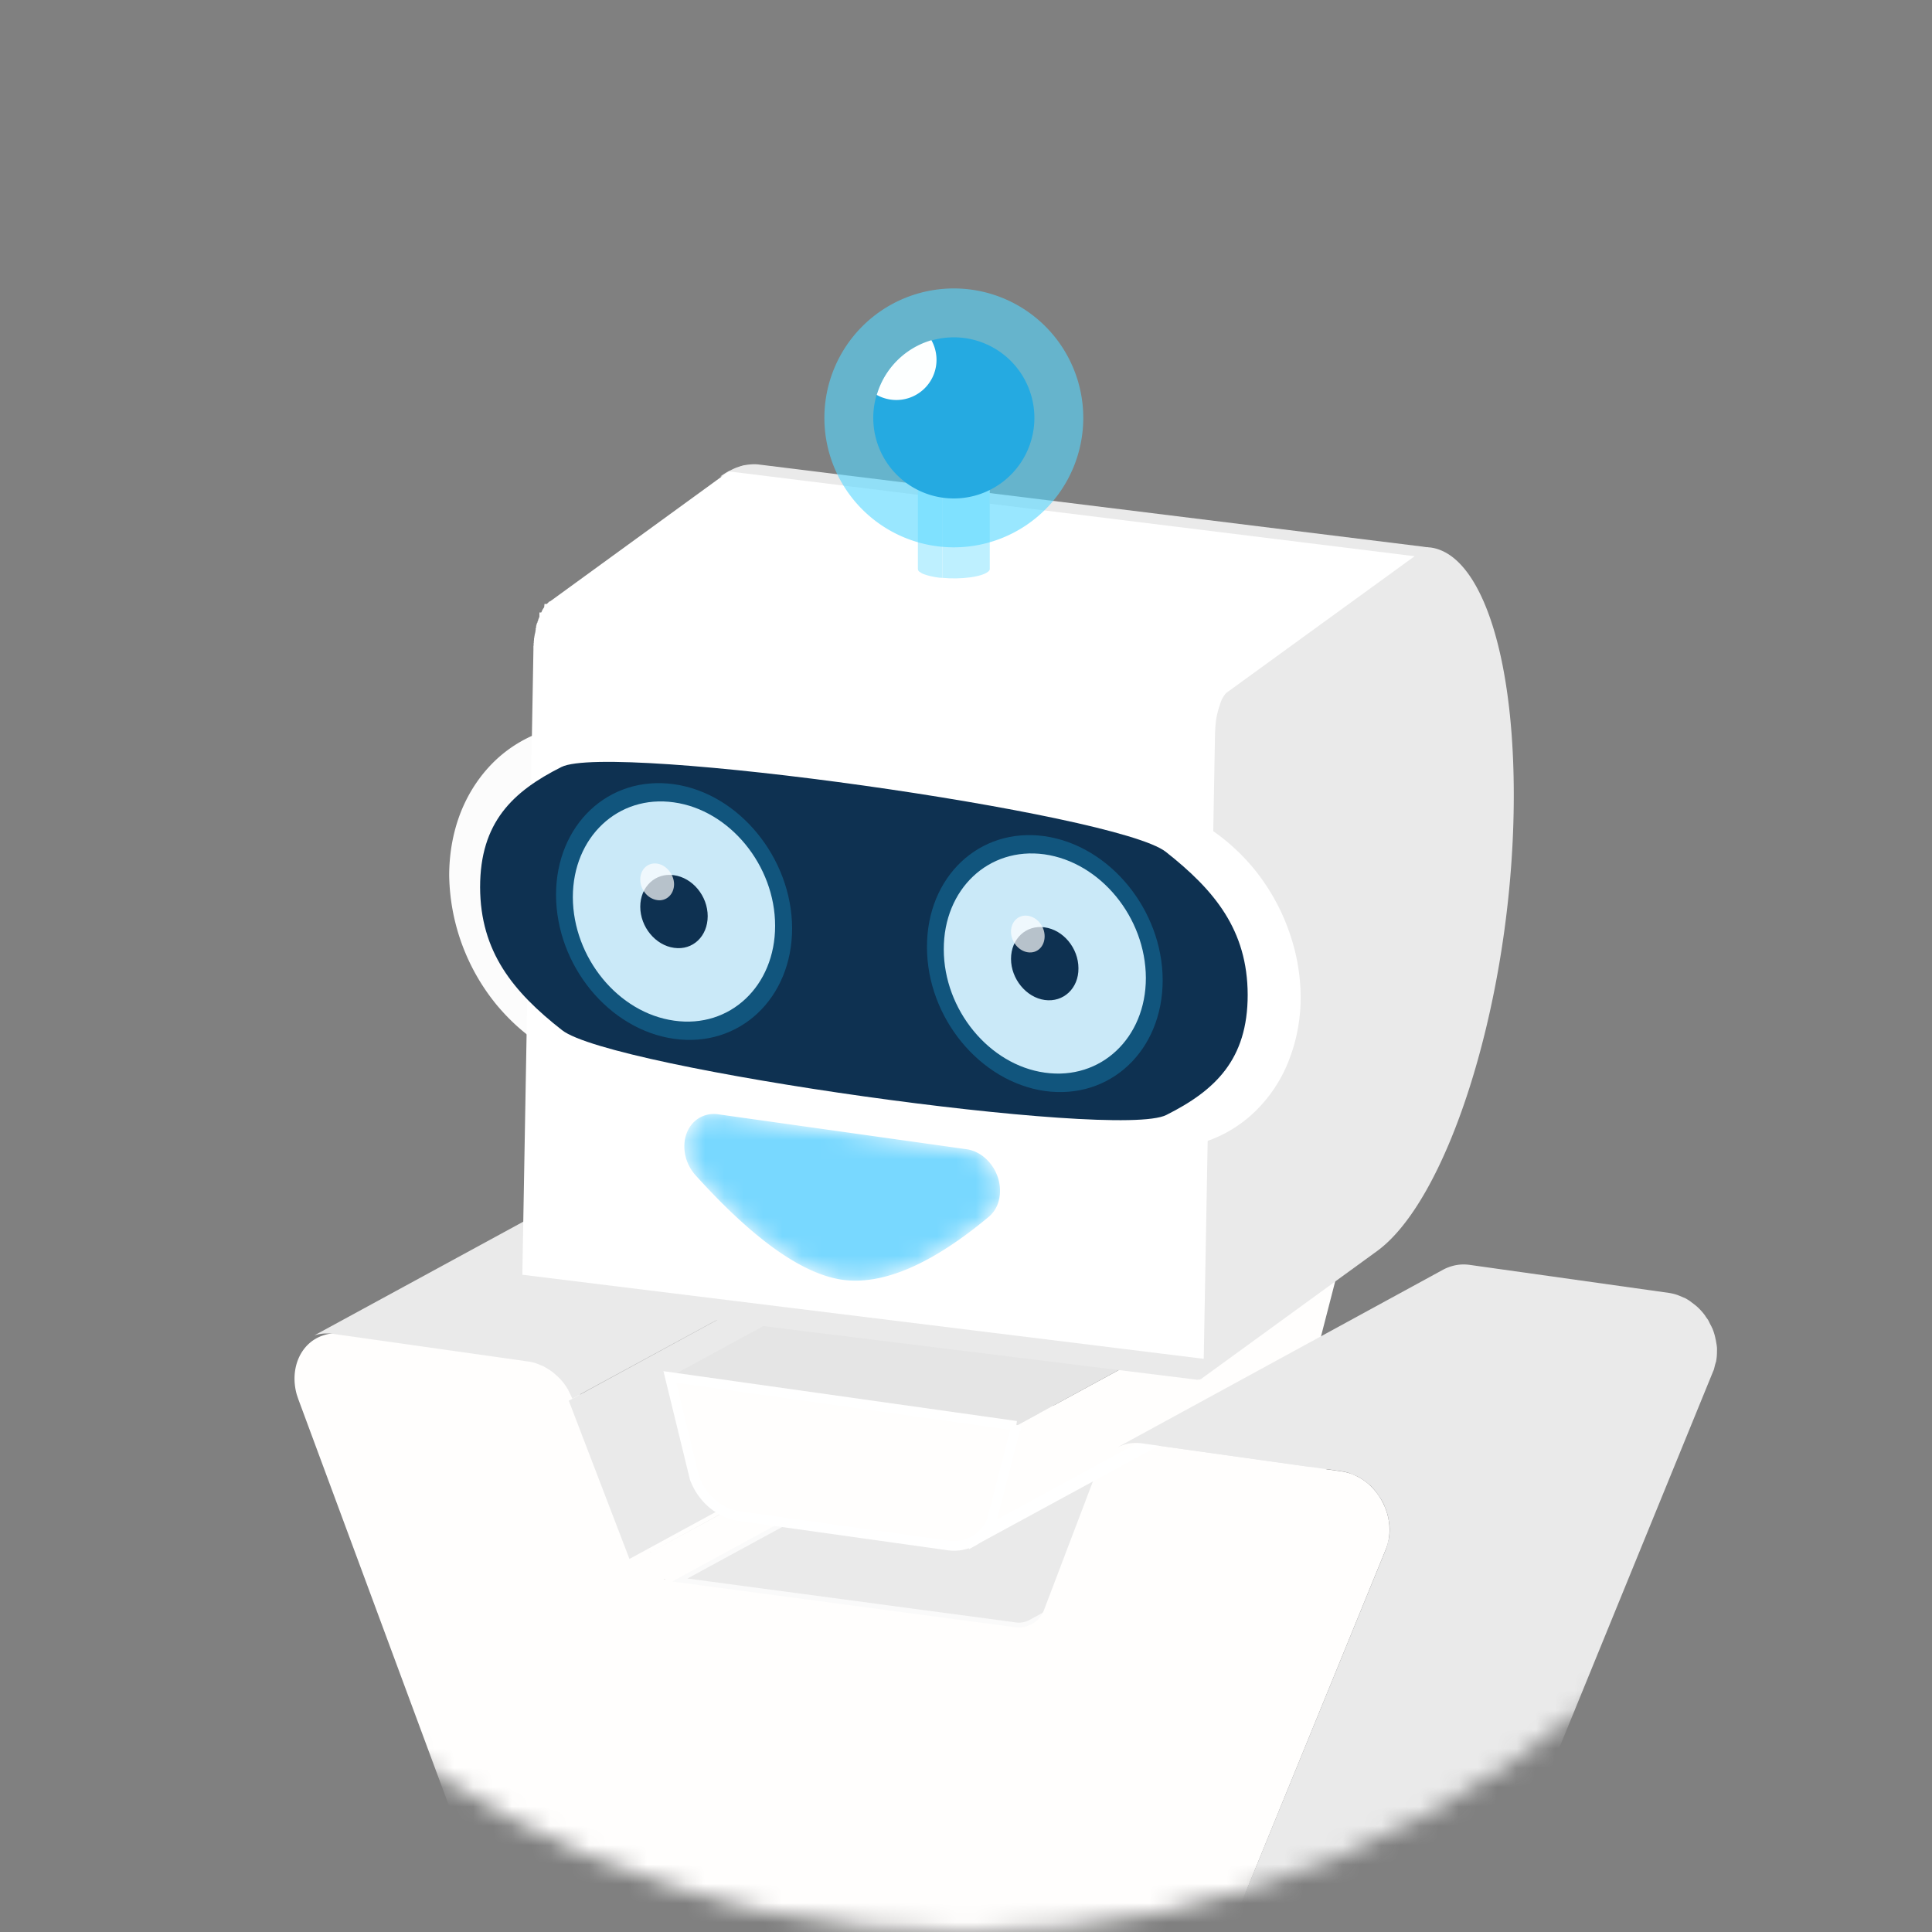 <svg xmlns="http://www.w3.org/2000/svg" xmlns:xlink="http://www.w3.org/1999/xlink" viewBox="0 0 100 100"><rect x="0" y="0" width="100" height="100" fill="#808080" stroke="none"/><defs/><defs><circle id="a" cx="50" cy="50" r="50"/><path id="c" d="M14.8.17l.22-.01c.42 0 .8.16 1.1.46.65.7.59 1.92-.14 2.73-2.98 3.3-5.51 5.1-7.6 5.4-2.08.3-4.6-.8-7.57-3.26-.37-.31-.59-.8-.58-1.35 0-1.06.8-2.03 1.78-2.17"/></defs><g fill="none" fill-rule="evenodd"><g transform="matrix(-1 0 0 1 100 0)"><mask id="b" fill="#fff"><use xlink:href="#a"/></mask><path fill="#EAEAEA" d="M48.26 72.63L30.52 75c-.32.04-.62-.02-.88-.16l16.96 9.23c.26.14.56.2.88.15l17.73-2.37-16.95-9.22z" mask="url(#b)"/><path stroke="#FAFAFA" stroke-width=".5" d="M48.26 72.63L30.52 75c-.32.04-.62-.02-.88-.16l16.96 9.23c.26.14.56.2.88.15l17.73-2.37-16.95-9.22z" mask="url(#b)"/><path fill="#FFFEFD" d="M49.3 130.93l-.03-.02.13.08-.1-.06m-.26-.25a.27.27 0 00-.02-.01l.1.09-.08-.08m34.2-61.57c-.3-.1-.63-.12-.96-.08l-10.1 1.42c-.71.1-1.37.52-1.84 1.12a3.21 3.21 0 00-.45.81l-16.96-9.23-3.13 8.2 16.95 9.22-16.95-9.23a2.75 2.75 0 01-.09.2 3.37 3.37 0 01-.13.23 2.22 2.22 0 01-.26.3c0 .02-.01.02-.02.03a2.1 2.1 0 01-.3.25.12.12 0 01-.01 0l-.3.15a2.16 2.16 0 01-.09.04 1.6 1.6 0 01-.34.09l16.95 9.23c.12-.02.24-.05.35-.1l.1-.03c-.15.06-.3.1-.45.13l-17.73 2.36a1.4 1.4 0 01-1.53-.92l-2.75-7.23a2.12 2.12 0 00-2.32-1.36l-10.32 1.45c-.55.08-1.06.34-1.48.73-.6.58-1 1.41-1 2.3 0 .34.06.69.19 1l20.36 49.83-16.96-9.22a2.09 2.09 0 00.08.18l.08.13.02.05.02.03.12.16.06.07.03.04.04.04a2.16 2.16 0 00.13.13l.06.05.04.03.04.03.15.1.09.05 16.96 9.23-.03-.02c.4.23.86.32 1.35.25l10.9-1.54a3.01 3.01 0 002.2-1.94l13.94-37.61 6.61-17.84.08-.24c.38-1.35-.2-2.7-1.4-3.07" mask="url(#b)"/><path fill="#EAEAEA" d="M53.6 63.27l16.96 9.23-3.14 8.19-16.96-9.23 3.14-8.19zM66.2 59.8l.2.01a2.2 2.2 0 01.25.05l.12.03 16.96 9.23a2.21 2.21 0 00-.57-.1h-.2l-.19.02-10.1 1.43c-.17.02-.33.06-.48.12l-.15.06-.17.07-.24.14a3 3 0 00-.27.19l-.15.13a3.08 3.08 0 00-.38.4 3.13 3.13 0 00-.24.36l-.02.05-.1.2-.09.2-16.96-9.22.05-.13.05-.1.1-.2.06-.1.12-.18.12-.16.07-.08.15-.16.13-.13.13-.1.1-.09.14-.09.25-.15.1-.04.24-.1a2.87 2.87 0 01.31-.09l.17-.03 10.1-1.42c.13-.02.26-.03.4-.02z" mask="url(#b)"/><g mask="url(#b)"><path stroke="#FFF" stroke-width=".5" d="M49.6 79.75l-16.95-9.22a2.1 2.1 0 01-.88-.94l16.96 9.23c.2.41.5.73.87.94z"/><path fill="#FFFEFD" d="M48.66 78.67L47.4 73.8l-16.96-9.22 1.26 4.88.07.14 16.96 9.23z"/><path fill="#E5E5E5" d="M47.4 73.8l-16.95-9.23 17.93-2.52 16.95 9.22z"/><path fill="#FFFEFD" d="M47.4 73.8l17.93-2.53-1.28 5.24c-.37 1-1.2 1.73-2.13 1.93l-.16.03-10.82 1.52a2.1 2.1 0 01-2.22-1.17l-.06-.15-1.26-4.88z"/><path stroke="#FFF" stroke-width=".5" d="M47.4 73.8l17.93-2.53-1.28 5.24c-.37 1-1.2 1.73-2.13 1.93l-.16.03-10.82 1.52a2.1 2.1 0 01-2.22-1.17l-.06-.15-1.26-4.88z"/><path fill="#FCFCFC" d="M71.71 37.8a6.84 6.84 0 012.63 1.54c.74.7 1.35 1.58 1.77 2.6.41 1 .64 2.15.64 3.38a10.83 10.83 0 01-2.43 6.66c-.76.92-1.65 1.7-2.64 2.28l.03-16.46z"/></g><path fill="#EAEAEA" d="M73.21 65.81v-.05l-34.78 4.29-.57-32.12c-.02-.99-.33-2-.69-2.27l-9.24-6.7 34.78-4.3a5.12 5.12 0 00-.2-.14 3.95 3.95 0 00-.3-.17h-.01a3.15 3.15 0 00-.32-.15l-.12-.04-.11-.04c-.04 0-.07-.02-.11-.03l-.25-.04-.1-.01h-.02a2.11 2.11 0 00-.42 0l-34.77 4.3c.14-.03.3-.03.44-.01l.1.01c-3-.4-5.12 5.4-4.85 14.32.3 9.76 3.48 19.5 7.06 22.1l9.08 6.6c.07.05.14.06.21.04l-.02.02 34.78-4.3c.06 0 .11-.04.16-.1l.05-.06c.02-.03.04-.05.05-.09a.93.93 0 00.04-.08l.02-.06v-.02l.03-.07a3.52 3.52 0 00.01-.07l.02-.06v-.07a1.53 1.53 0 00.02-.06v-.07l.01-.06v-.07l.01-.06a1.62 1.62 0 010-.07V66a1.4 1.4 0 00.01-.06v-.12z" mask="url(#b)"/><path fill="#FFF" d="M72.14 33.64v-.04a.66.66 0 010-.05v-.04-.03l-.01-.03v-.03-.04-.03a.24.24 0 000-.02l-.01-.03v-.02-.02-.03-.02l-.01-.03v-.02a.18.18 0 000-.02v-.03l-.01-.02v-.05l-.01-.03v-.03l-.01-.03v-.03-.01l-.02-.08-.02-.1-.01-.08-.01-.04a.36.36 0 010-.03.27.27 0 01-.01-.02v-.01l-.01-.03v-.03l-.02-.02v-.03-.03l-.02-.02a.98.98 0 010-.03v-.02l-.02-.03v-.03l-.01-.03a.1.1 0 000-.01l-.01-.02-.01-.03a.55.55 0 00-.02-.04v-.03a2.87 2.87 0 00-.02-.05l-.02-.05-.02-.06v-.01h-.01a.25.25 0 01-.02-.04 1.16 1.16 0 00-.02-.06.85.85 0 00-.03-.06 2.94 2.94 0 01-.03-.06.85.85 0 00-.01-.03.1.1 0 00-.01-.02.46.46 0 00-.03-.04c0-.02-.02-.03-.03-.05l-.02-.03a.32.32 0 00-.03-.04.06.06 0 000-.01h-.01a.12.12 0 00-.02-.02l-.02-.03a.26.26 0 00-.03-.03.7.7 0 00-.03-.03l-.02-.02h-.01l-9.24-6.72-34.77 4.3 9.23 6.7a.73.73 0 01.13.14 1.38 1.38 0 01.13.2 3.64 3.64 0 01.21.53 5.36 5.36 0 01.16.67l.04.36.02.37.58 32.12 34.77-4.29-.57-32.12z" mask="url(#b)"/><path stroke="#FFF" stroke-width=".5" d="M72.14 33.64v-.04a.66.66 0 010-.05v-.04-.03l-.01-.03v-.03-.04-.03a.24.24 0 000-.02l-.01-.03v-.02s0 0 0 0v-.02-.03-.02l-.01-.03v-.02a.18.18 0 000-.02v-.03l-.01-.02v-.05l-.01-.03v-.03l-.01-.03v-.03-.01s0 0 0 0l-.02-.08-.02-.1-.01-.08-.01-.04a.36.36 0 010-.03.27.27 0 01-.01-.02v-.01l-.01-.03v-.03l-.02-.02v-.03-.03l-.02-.02a.98.98 0 010-.03v-.02l-.02-.03v-.03l-.01-.03a.1.1 0 000-.01s0 0 0 0l-.01-.02-.01-.03a.55.55 0 00-.02-.04v-.03a2.87 2.87 0 00-.02-.05l-.02-.05-.02-.06v-.01h-.01a.25.25 0 01-.02-.04 1.16 1.16 0 00-.02-.06.85.85 0 00-.03-.06 2.94 2.94 0 01-.03-.06.85.85 0 00-.01-.03.03.03 0 000 0 .1.1 0 00-.01-.02.46.46 0 00-.03-.04c0-.02-.02-.03-.03-.05l-.02-.03a.32.32 0 00-.03-.04.06.06 0 000-.01h-.01a.12.12 0 00-.02-.02l-.02-.03a.26.26 0 00-.03-.03.7.7 0 00-.03-.03l-.02-.02h-.01l-9.24-6.72-34.77 4.3 9.23 6.7a.73.73 0 01.13.14 1.38 1.38 0 01.13.2c.04.06.08.15.11.23h0l.1.3h0a5.36 5.36 0 01.16.67s0 0 0 0l.04.36v0l.02.37.58 32.12 34.77-4.29-.57-32.12z" mask="url(#b)"/><path fill="#F1FCFF" d="M51.23 25.43c-.98.08-2.03-.06-2.36-.31-.33-.26.2-.54 1.17-.62.97-.09 2.03.05 2.35.3.33.26-.19.54-1.16.63" mask="url(#b)"/><g mask="url(#b)"><path fill="#BEF0FF" d="M48.77 29.45c0 .05.03.1.1.15.33.26 1.38.4 2.35.31v-4.48c-.97.08-2.02-.06-2.35-.31-.06-.05-.1-.1-.1-.16"/><path fill="#BEF0FF" d="M52.38 29.61a.83.83 0 01-.15.09l-.08.03-.09.03-.1.03-.17.04-.19.04-.21.03-.17.01v-4.48l.26-.03.12-.02.3-.06.13-.03.09-.03.12-.05.15-.08.05-.05a.19.19 0 00.05-.08v-.03 4.48c0 .04-.02.09-.06.13l-.05.03z"/><path fill="#55D7FF" d="M57.33 21.63a6.7 6.7 0 10-13.4 0 6.7 6.7 0 0013.4 0" opacity=".6"/><path fill="#25AAE1" d="M54.8 21.63a4.17 4.17 0 10-8.34 0 4.17 4.17 0 008.34 0"/><path fill="#FDFFFF" d="M54.62 20.44a4.17 4.17 0 00-2.83-2.83 2.08 2.08 0 002.83 2.83"/><path fill="#FFF" d="M37.75 42.67l-.03 16.46a6.8 6.8 0 01-2.62-1.54 7.37 7.37 0 01-1.77-2.6 8.84 8.84 0 01-.65-3.38c0-1.23.24-2.44.66-3.57a10.78 10.78 0 011.78-3.1c.75-.9 1.64-1.68 2.63-2.27"/></g><path fill="#0E3151" d="M55.3 40.66c-7.19 1.01-14.37 2.43-15.64 3.43-2.54 2-4.23 4.06-4.24 7.4 0 3.35 1.68 4.95 4.21 6.22 1.27.65 8.45.05 15.64-.96 7.18-1.01 14.37-2.43 15.64-3.43 2.54-1.99 4.23-4.06 4.24-7.4 0-3.35-1.68-4.95-4.21-6.22-1.27-.64-8.45-.05-15.64.96" mask="url(#b)"/><path fill="#EAEAEA" d="M28.27 80.2c-.05-.12-.08-.24-.1-.36l-.05-.16a2.8 2.8 0 01-.05-.5c0-.2.03-.4.07-.58l.01-.08a3.2 3.2 0 01.2-.59v-.02a3.15 3.15 0 01.32-.54 3.16 3.16 0 01.4-.48l.3-.24.06-.04a2.78 2.78 0 01.33-.2l.26-.1.13-.06a2.4 2.4 0 01.42-.1l10.31-1.44c.37-.05.71-.02 1.03.1a2.03 2.03 0 01.3.13L25.27 65.7c-.4-.2-.85-.3-1.34-.23l-10.31 1.45a2.6 2.6 0 00-.42.1l-.13.05-.26.11h-.01a2.95 2.95 0 00-.28.17l-.04.03-.05.04-.12.09a2.54 2.54 0 00-.18.15 2.93 2.93 0 00-.15.15 3.32 3.32 0 00-.14.16 2.86 2.86 0 00-.12.16.02.02 0 010 .01 4.9 4.9 0 00-.13.18 2.99 2.99 0 00-.1.2l-.08.15-.01.03-.02.03a3.43 3.43 0 00-.09.24 2.96 2.96 0 00-.08.3v.02l-.02.07c-.02.13-.05.26-.06.4a3.3 3.3 0 000 .19c0 .16.01.32.04.48v.02l.05.16.07.28a.9.9 0 00.03.07l20.36 49.83 16.96 9.22L28.27 80.2z" mask="url(#b)"/></g><path fill="#11557D" d="M54.06 43.28c3.38.48 6.11 3.82 6.12 7.45 0 3.65-2.72 6.21-6.1 5.74-3.36-.48-6.1-3.8-6.1-7.45-.01-3.64 2.71-6.21 6.08-5.74m.02 8.79c1.13.16 2.04-.7 2.04-1.9 0-1.22-.92-2.33-2.05-2.49-1.12-.16-2.03.7-2.03 1.91s.92 2.32 2.04 2.48"/><path fill="#CAE9F8" d="M54.06 44.22c2.9.41 5.24 3.27 5.25 6.4 0 3.1-2.33 5.31-5.23 4.9-2.88-.4-5.23-3.26-5.23-6.38-.01-3.12 2.32-5.32 5.21-4.92m.02 7.54c.96.13 1.75-.6 1.74-1.64 0-1.04-.78-1.99-1.75-2.12-.96-.14-1.74.59-1.74 1.63s.79 2 1.75 2.13"/><path fill="#11557D" d="M34.88 40.59c3.36.47 6.1 3.81 6.12 7.45 0 3.64-2.73 6.2-6.1 5.73-3.38-.47-6.11-3.8-6.12-7.45 0-3.63 2.72-6.2 6.1-5.73m.01 8.78c1.12.16 2.03-.7 2.03-1.9 0-1.22-.91-2.33-2.04-2.49-1.12-.15-2.03.7-2.03 1.91 0 1.22.92 2.33 2.04 2.48"/><path fill="#CAE9F8" d="M34.88 41.53c2.89.4 5.24 3.27 5.24 6.39 0 3.11-2.33 5.32-5.22 4.91-2.9-.4-5.24-3.27-5.25-6.39 0-3.11 2.34-5.32 5.23-4.91m.01 7.53c.97.14 1.74-.6 1.74-1.64s-.78-1.99-1.75-2.12c-.96-.14-1.74.6-1.74 1.63 0 1.05.79 2 1.75 2.13"/><path fill="#FFF" fill-opacity=".7" d="M34.01 44.7c.48.07.87.55.88 1.06 0 .53-.4.9-.87.83-.5-.07-.88-.55-.88-1.07s.39-.89.87-.82m19.19 2.7c.48.07.87.54.87 1.06 0 .53-.38.9-.87.83-.48-.07-.87-.55-.87-1.07s.39-.89.87-.82"/><g transform="matrix(-1 0 0 1 52 57.5)"><mask id="d" fill="#fff"><use xlink:href="#c"/></mask><path fill="#78D8FF" d="M14.8.18L2 1.98C1.03 2.1.24 3.07.24 4.13c0 .55.2 1.03.58 1.35 2.96 2.47 5.5 3.55 7.58 3.26 2.08-.3 4.61-2.1 7.59-5.4.73-.8.79-2.03.13-2.73A1.49 1.49 0 0014.8.18" mask="url(#d)"/></g></g></svg>
